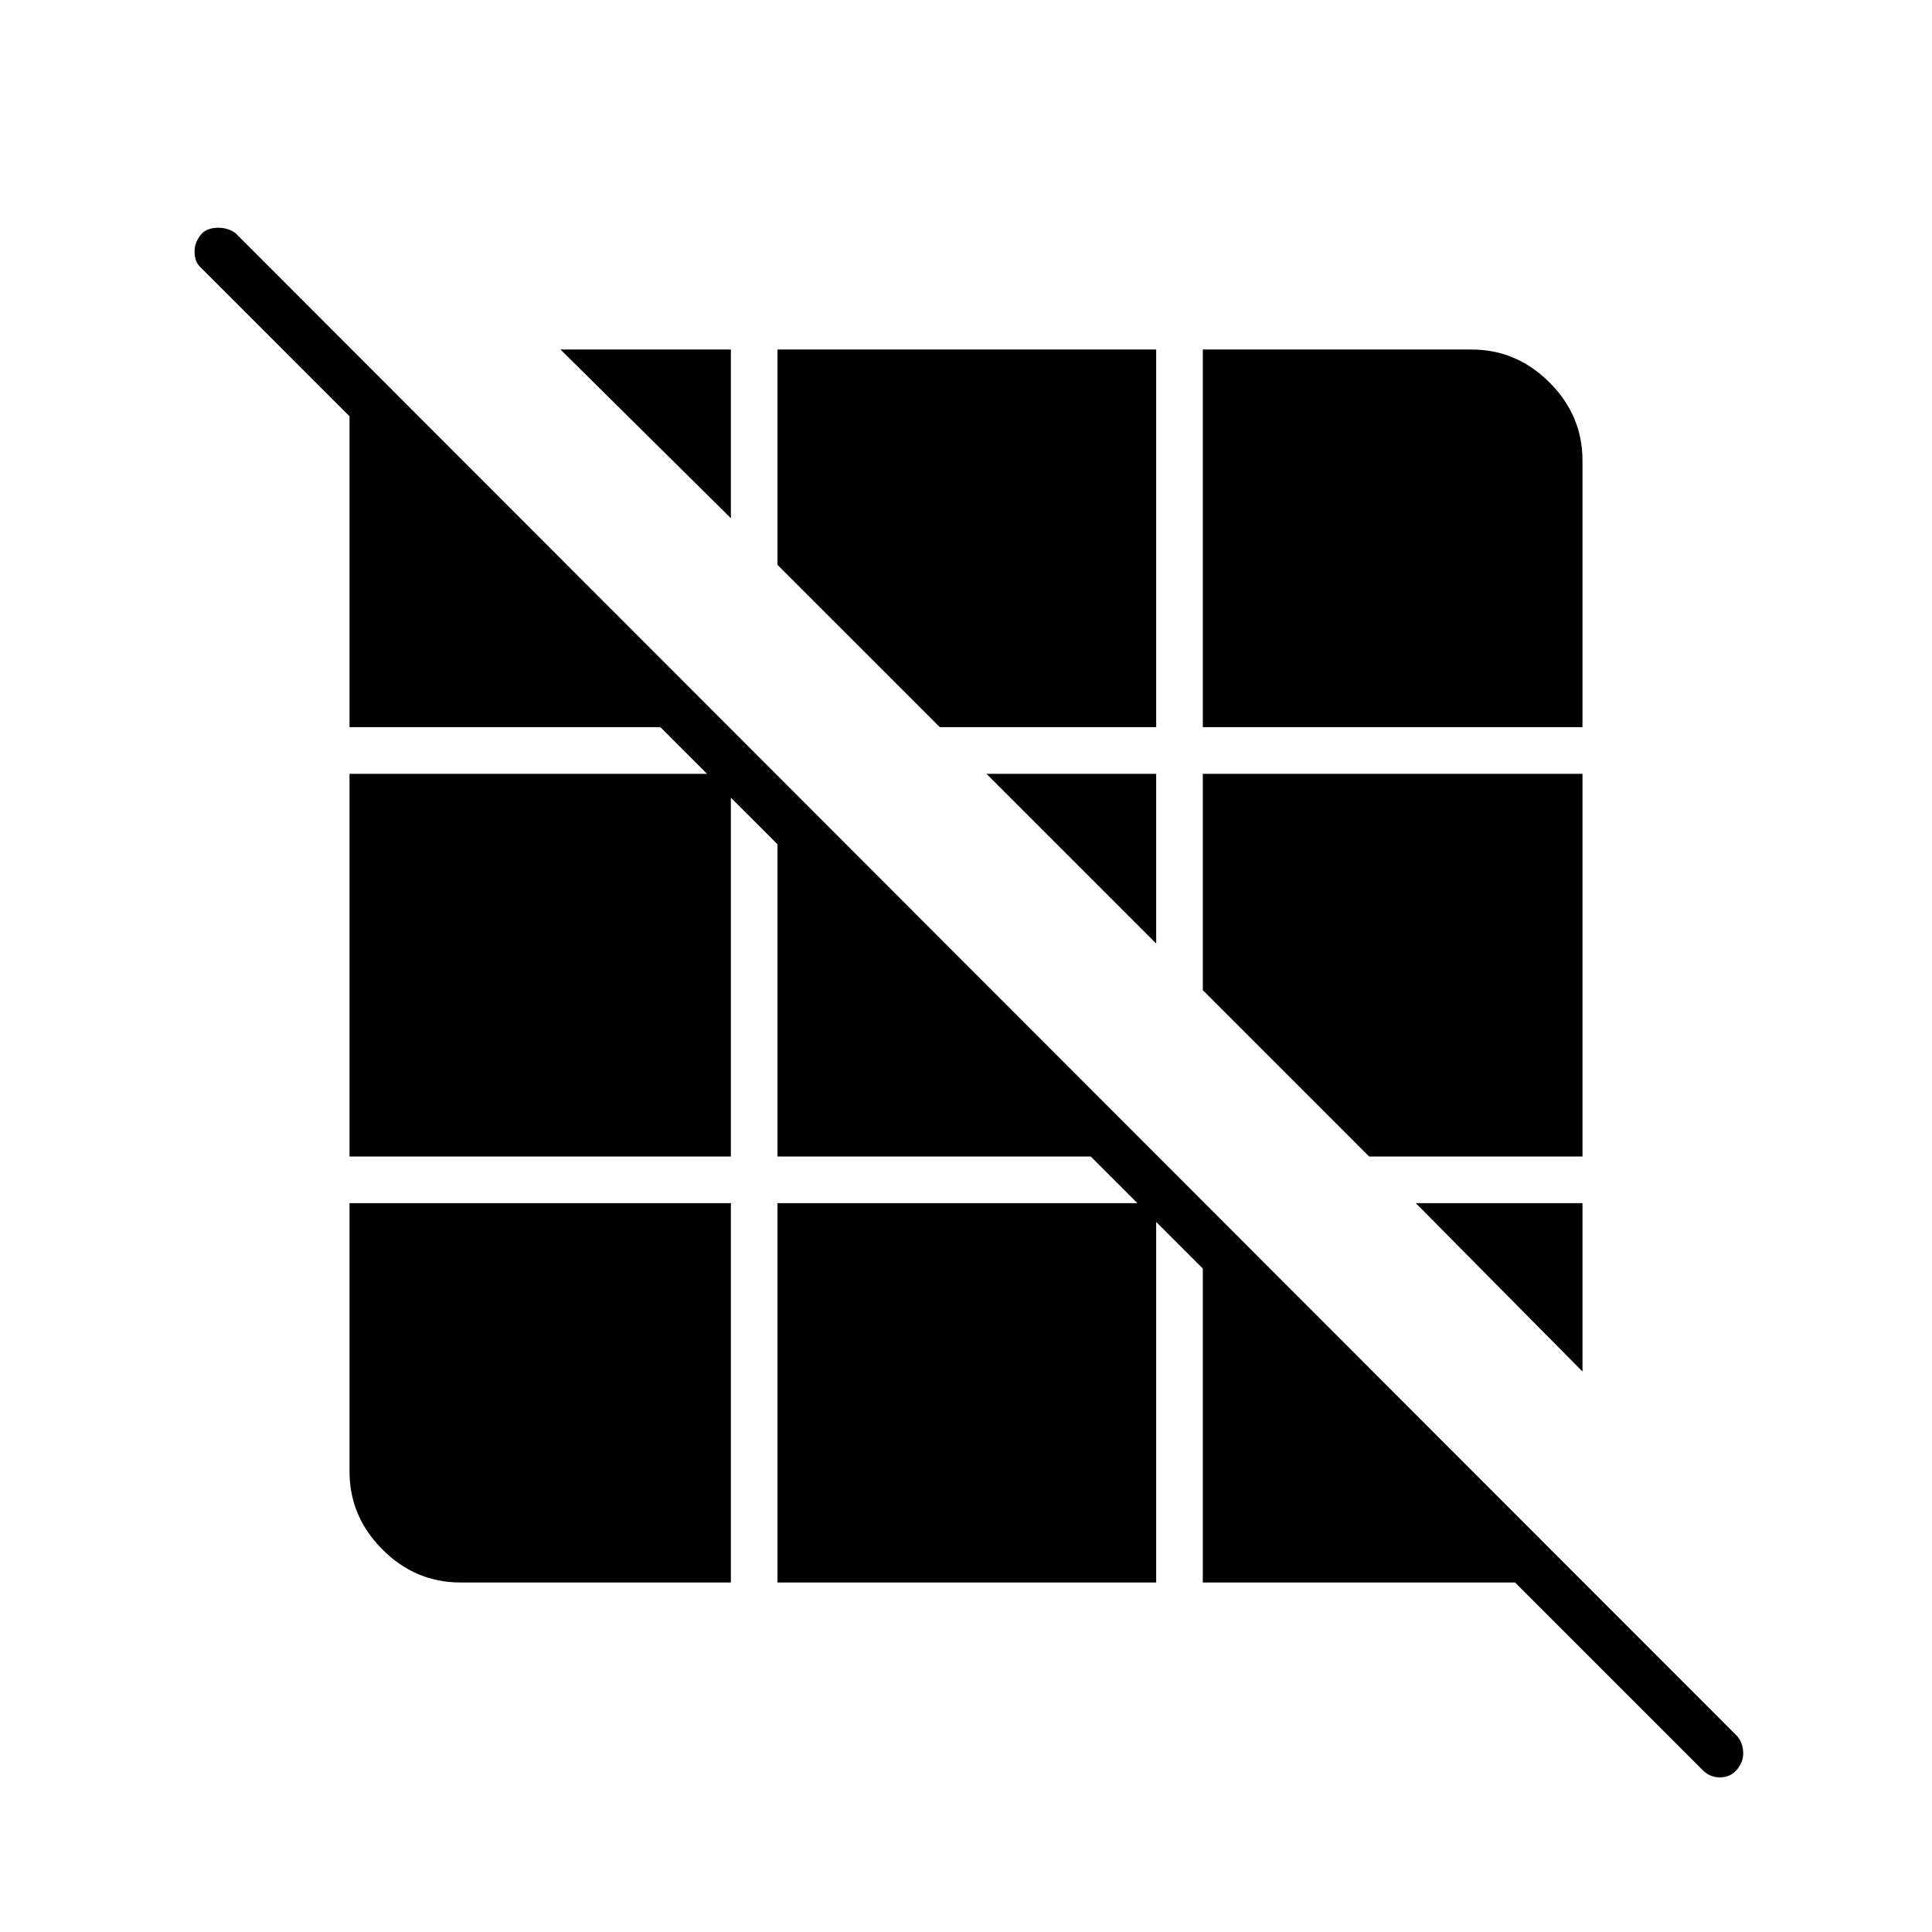<svg xmlns="http://www.w3.org/2000/svg" height="40" viewBox="0 -960 960 960" width="40"><path d="m846.1-80.4-93.27-93.27H597.67v-156l-23.17-23.16v179.16H386.33v-188.5h178.84L542-385.33H386.33V-540.5l-23.16-23.17v178.34h-189.5V-575.5h177.66l-23.16-23.17h-154.5v-154.5l-74-74q-2.84-2.5-3-7.57-.17-5.07 3.88-9.48 2.95-2.61 7.87-2.61 4.91 0 8.58 2.66L862.84-97.66q2.99 2.99 3.33 8.08.33 5.08-3.5 9.37-3.17 3.38-8.09 3.38-4.91 0-8.48-3.57Zm-617.27-93.27q-22.4 0-38.78-16.38-16.38-16.38-16.38-38.78v-133.34h189.5v188.5H228.83Zm557.5-104.83-82.83-83.67h82.83v83.67Zm-106-106.83L597.67-468v-107.5h188.66v190.17h-106ZM574.5-491.17l-84.33-84.33h84.33v84.33ZM467-598.67l-80.67-80.66v-107H574.5v187.66H467Zm130.67 0v-187.66h133.5q22.4 0 38.78 16.38 16.38 16.38 16.38 38.78v132.5H597.67ZM363.17-702.5l-84.67-83.83h84.67v83.83Z"/></svg>